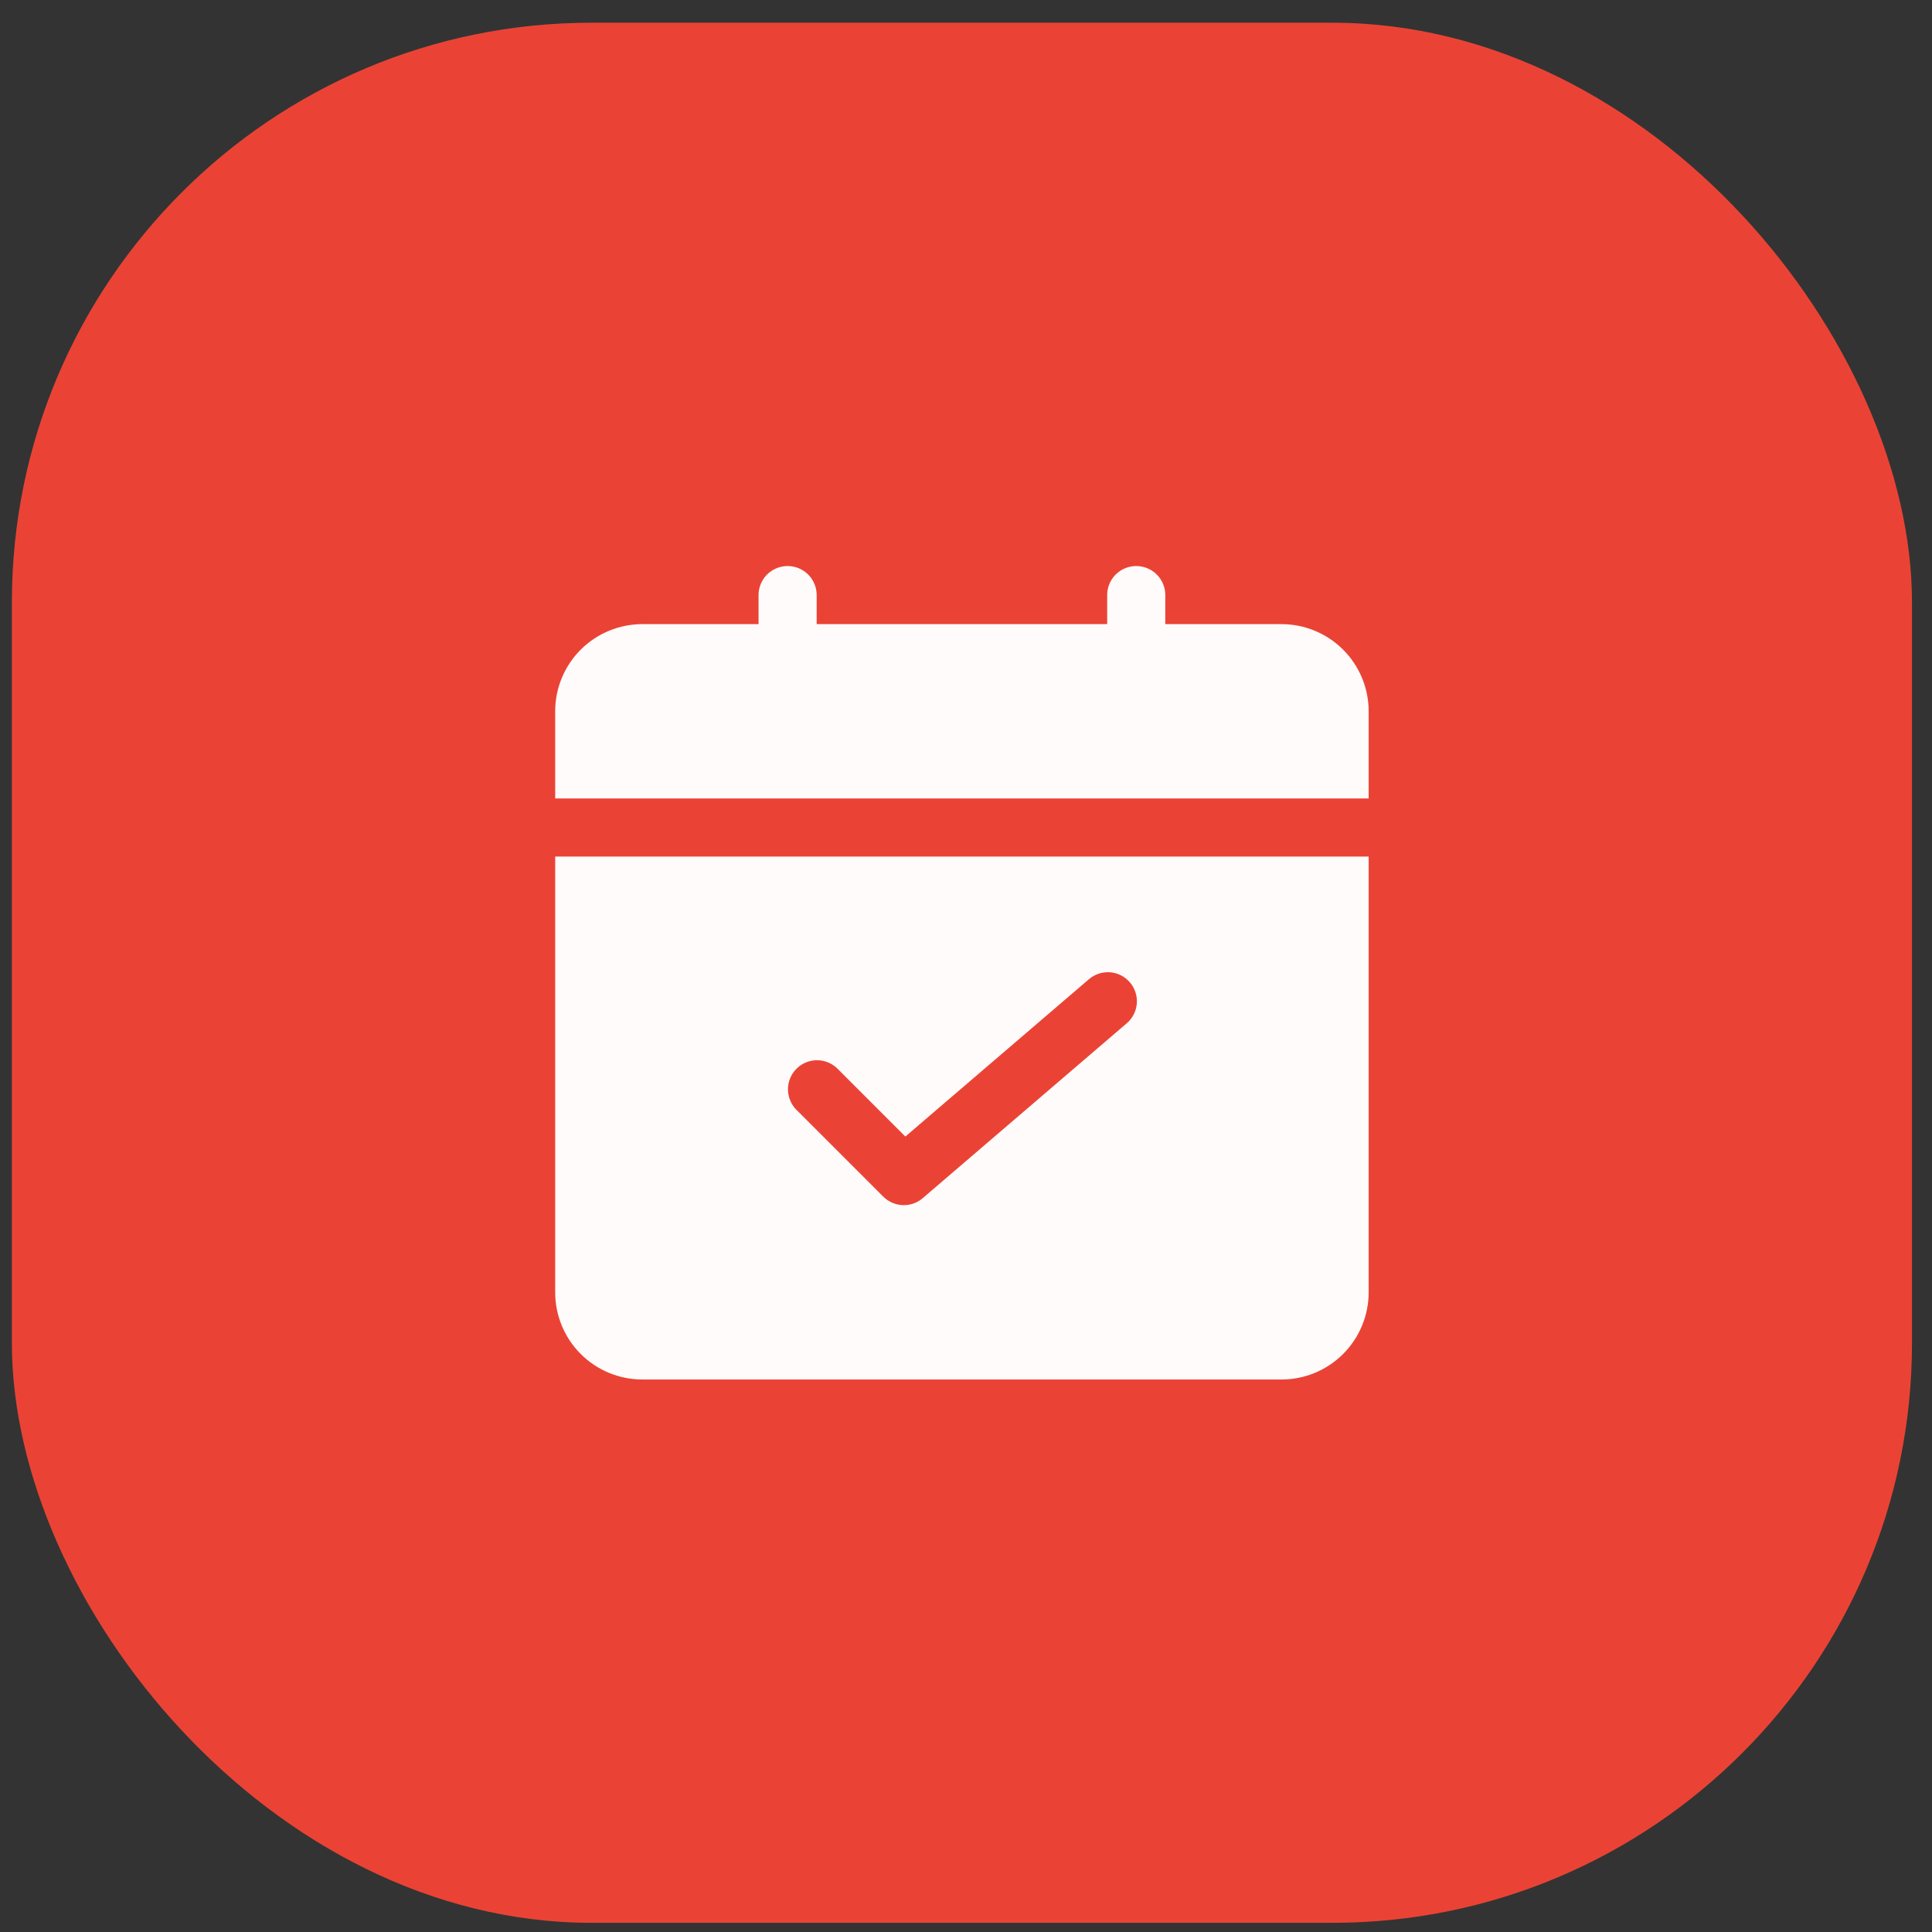 <svg width="80" height="80" viewBox="0 0 80 80" fill="none" xmlns="http://www.w3.org/2000/svg">
<rect x="0" y="0" width="80" height="80" fill="#333333" stroke="none"/>
<g id="Group 36">
<rect id="Rectangle 28" x="0.492" y="0.941" width="78.679" height="78.679" rx="24" fill="#EA4335"/>
<g id="simplifiedbookings">
<path id="Vector" d="M56.673 33.062V29.453C56.673 28.496 56.292 27.578 55.616 26.901C54.939 26.225 54.021 25.844 53.064 25.844H48.252V24.641C48.252 24.212 48.023 23.814 47.65 23.6C47.278 23.385 46.819 23.385 46.447 23.6C46.075 23.814 45.846 24.212 45.846 24.641V25.844H33.816V24.641C33.816 24.212 33.587 23.814 33.215 23.6C32.842 23.385 32.384 23.385 32.012 23.6C31.639 23.814 31.41 24.212 31.41 24.641V25.844H26.598C25.641 25.844 24.723 26.225 24.046 26.901C23.369 27.578 22.989 28.496 22.989 29.453V33.062H56.673Z" fill="#FFFBFB"/>
<path id="Vector_2" d="M22.989 35.468V53.513C22.989 54.47 23.369 55.388 24.046 56.065C24.723 56.742 25.641 57.122 26.598 57.122H53.064C54.021 57.122 54.939 56.742 55.616 56.065C56.292 55.388 56.673 54.47 56.673 53.513V35.468H22.989ZM46.628 42.396L38.207 49.614C37.977 49.811 37.681 49.914 37.379 49.902C37.076 49.89 36.789 49.764 36.575 49.55L32.966 45.941C32.671 45.636 32.559 45.197 32.671 44.788C32.783 44.378 33.103 44.058 33.513 43.945C33.923 43.833 34.361 43.945 34.667 44.24L37.489 47.062L45.068 40.566C45.309 40.349 45.627 40.239 45.951 40.259C46.275 40.28 46.576 40.431 46.787 40.678C46.998 40.924 47.101 41.245 47.072 41.569C47.042 41.892 46.883 42.189 46.632 42.394L46.628 42.396Z" fill="#FFFBFB"/>
</g>
</g>
</svg>
